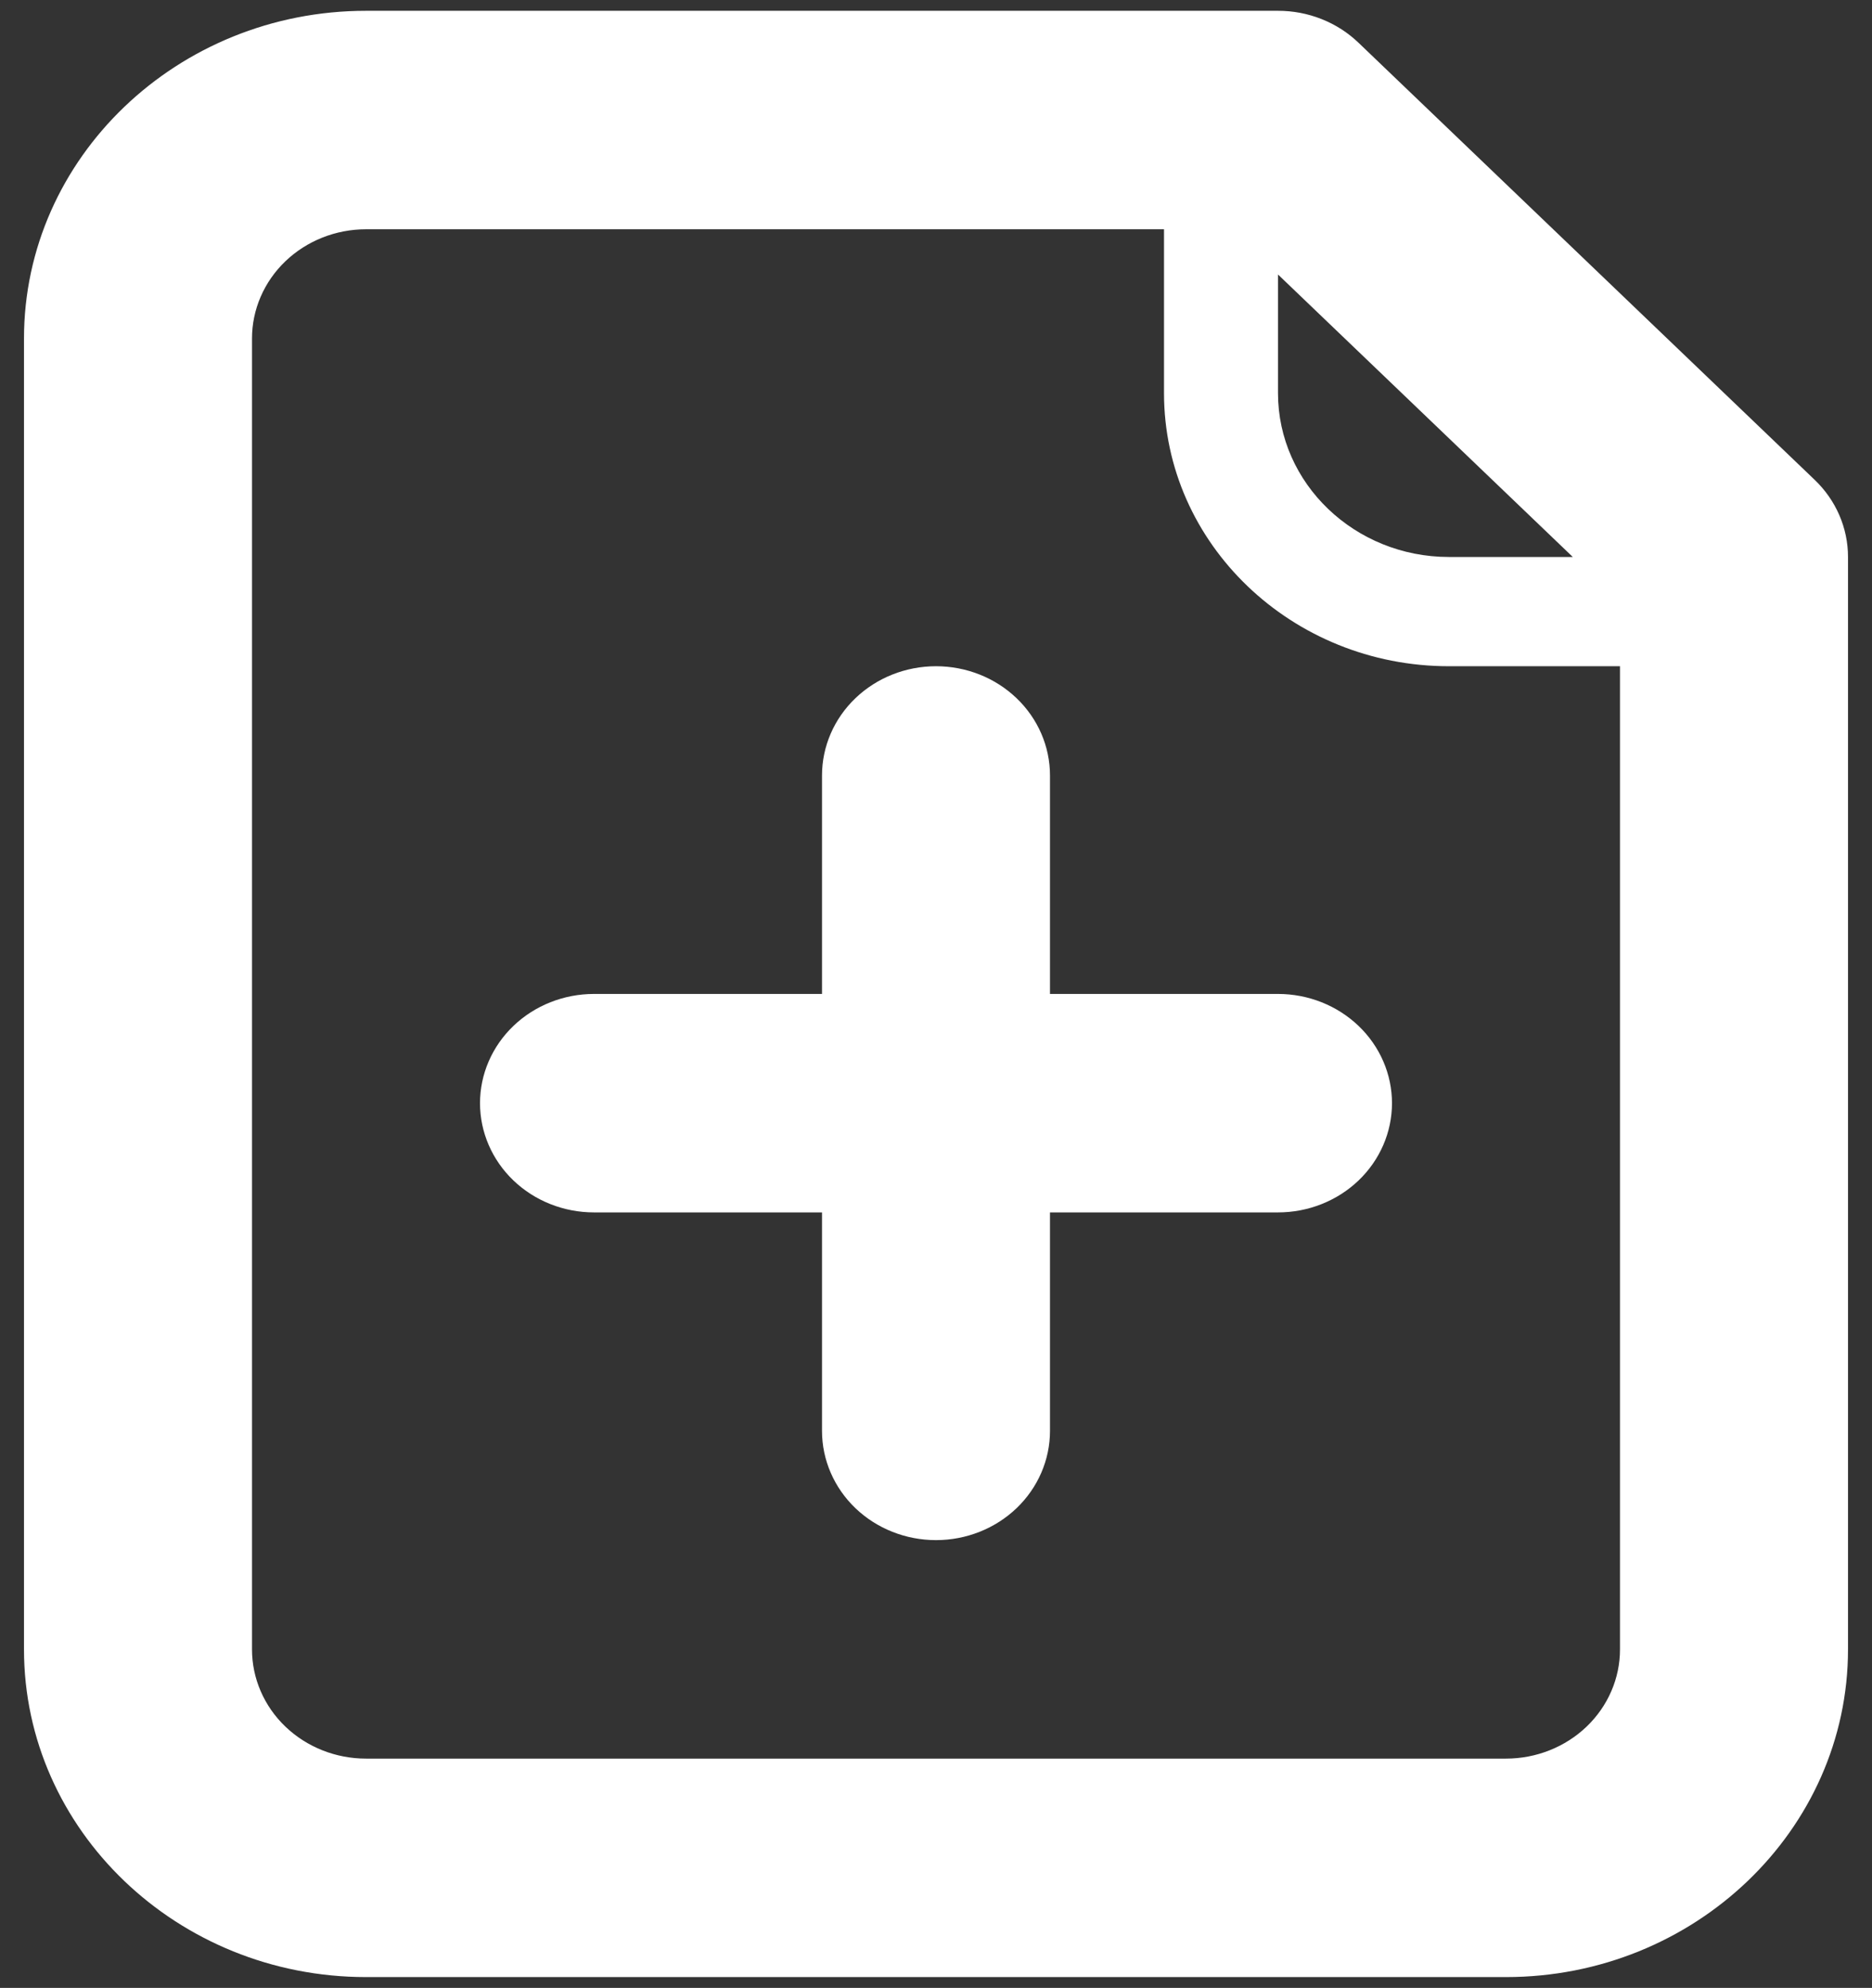 <svg width="65" height="69" viewBox="0 0 65 69" fill="none" xmlns="http://www.w3.org/2000/svg">
<rect x="0" y="0" width="65" height="69" fill="#333333" stroke="none"/>
<path d="M44.375 34.5H36.458V26.917C36.458 25.911 36.041 24.947 35.299 24.236C34.556 23.524 33.55 23.125 32.5 23.125C31.45 23.125 30.443 23.524 29.701 24.236C28.959 24.947 28.542 25.911 28.542 26.917V34.5H20.625C19.575 34.5 18.568 34.9 17.826 35.611C17.084 36.322 16.667 37.286 16.667 38.292C16.667 39.297 17.084 40.262 17.826 40.973C18.568 41.684 19.575 42.083 20.625 42.083H28.542V49.667C28.542 50.672 28.959 51.637 29.701 52.348C30.443 53.059 31.45 53.458 32.5 53.458C33.55 53.458 34.556 53.059 35.299 52.348C36.041 51.637 36.458 50.672 36.458 49.667V42.083H44.375C45.425 42.083 46.431 41.684 47.174 40.973C47.916 40.262 48.333 39.297 48.333 38.292C48.333 37.286 47.916 36.322 47.174 35.611C46.431 34.9 45.425 34.5 44.375 34.5ZM63.007 16.653L47.173 1.486C46.806 1.133 46.37 0.853 45.89 0.663C45.41 0.472 44.895 0.374 44.375 0.375H12.708C6.161 0.375 0.833 5.479 0.833 11.75V57.25C0.833 63.521 6.161 68.625 12.708 68.625H52.292C58.839 68.625 64.167 63.521 64.167 57.25V19.333C64.167 18.835 64.065 18.342 63.866 17.882C63.667 17.422 63.375 17.004 63.007 16.653ZM54.611 19.333H50.312C47.039 19.333 44.375 16.782 44.375 13.646V9.528L54.611 19.333ZM52.292 61.042H12.708C11.658 61.042 10.652 60.642 9.909 59.931C9.167 59.22 8.75 58.256 8.75 57.25V11.75C8.75 10.744 9.167 9.78 9.909 9.069C10.652 8.358 11.658 7.958 12.708 7.958H40.417V13.646C40.417 18.875 44.854 23.125 50.312 23.125H56.25V57.25C56.25 58.256 55.833 59.22 55.091 59.931C54.348 60.642 53.341 61.042 52.292 61.042Z" fill="white"/>
</svg>
